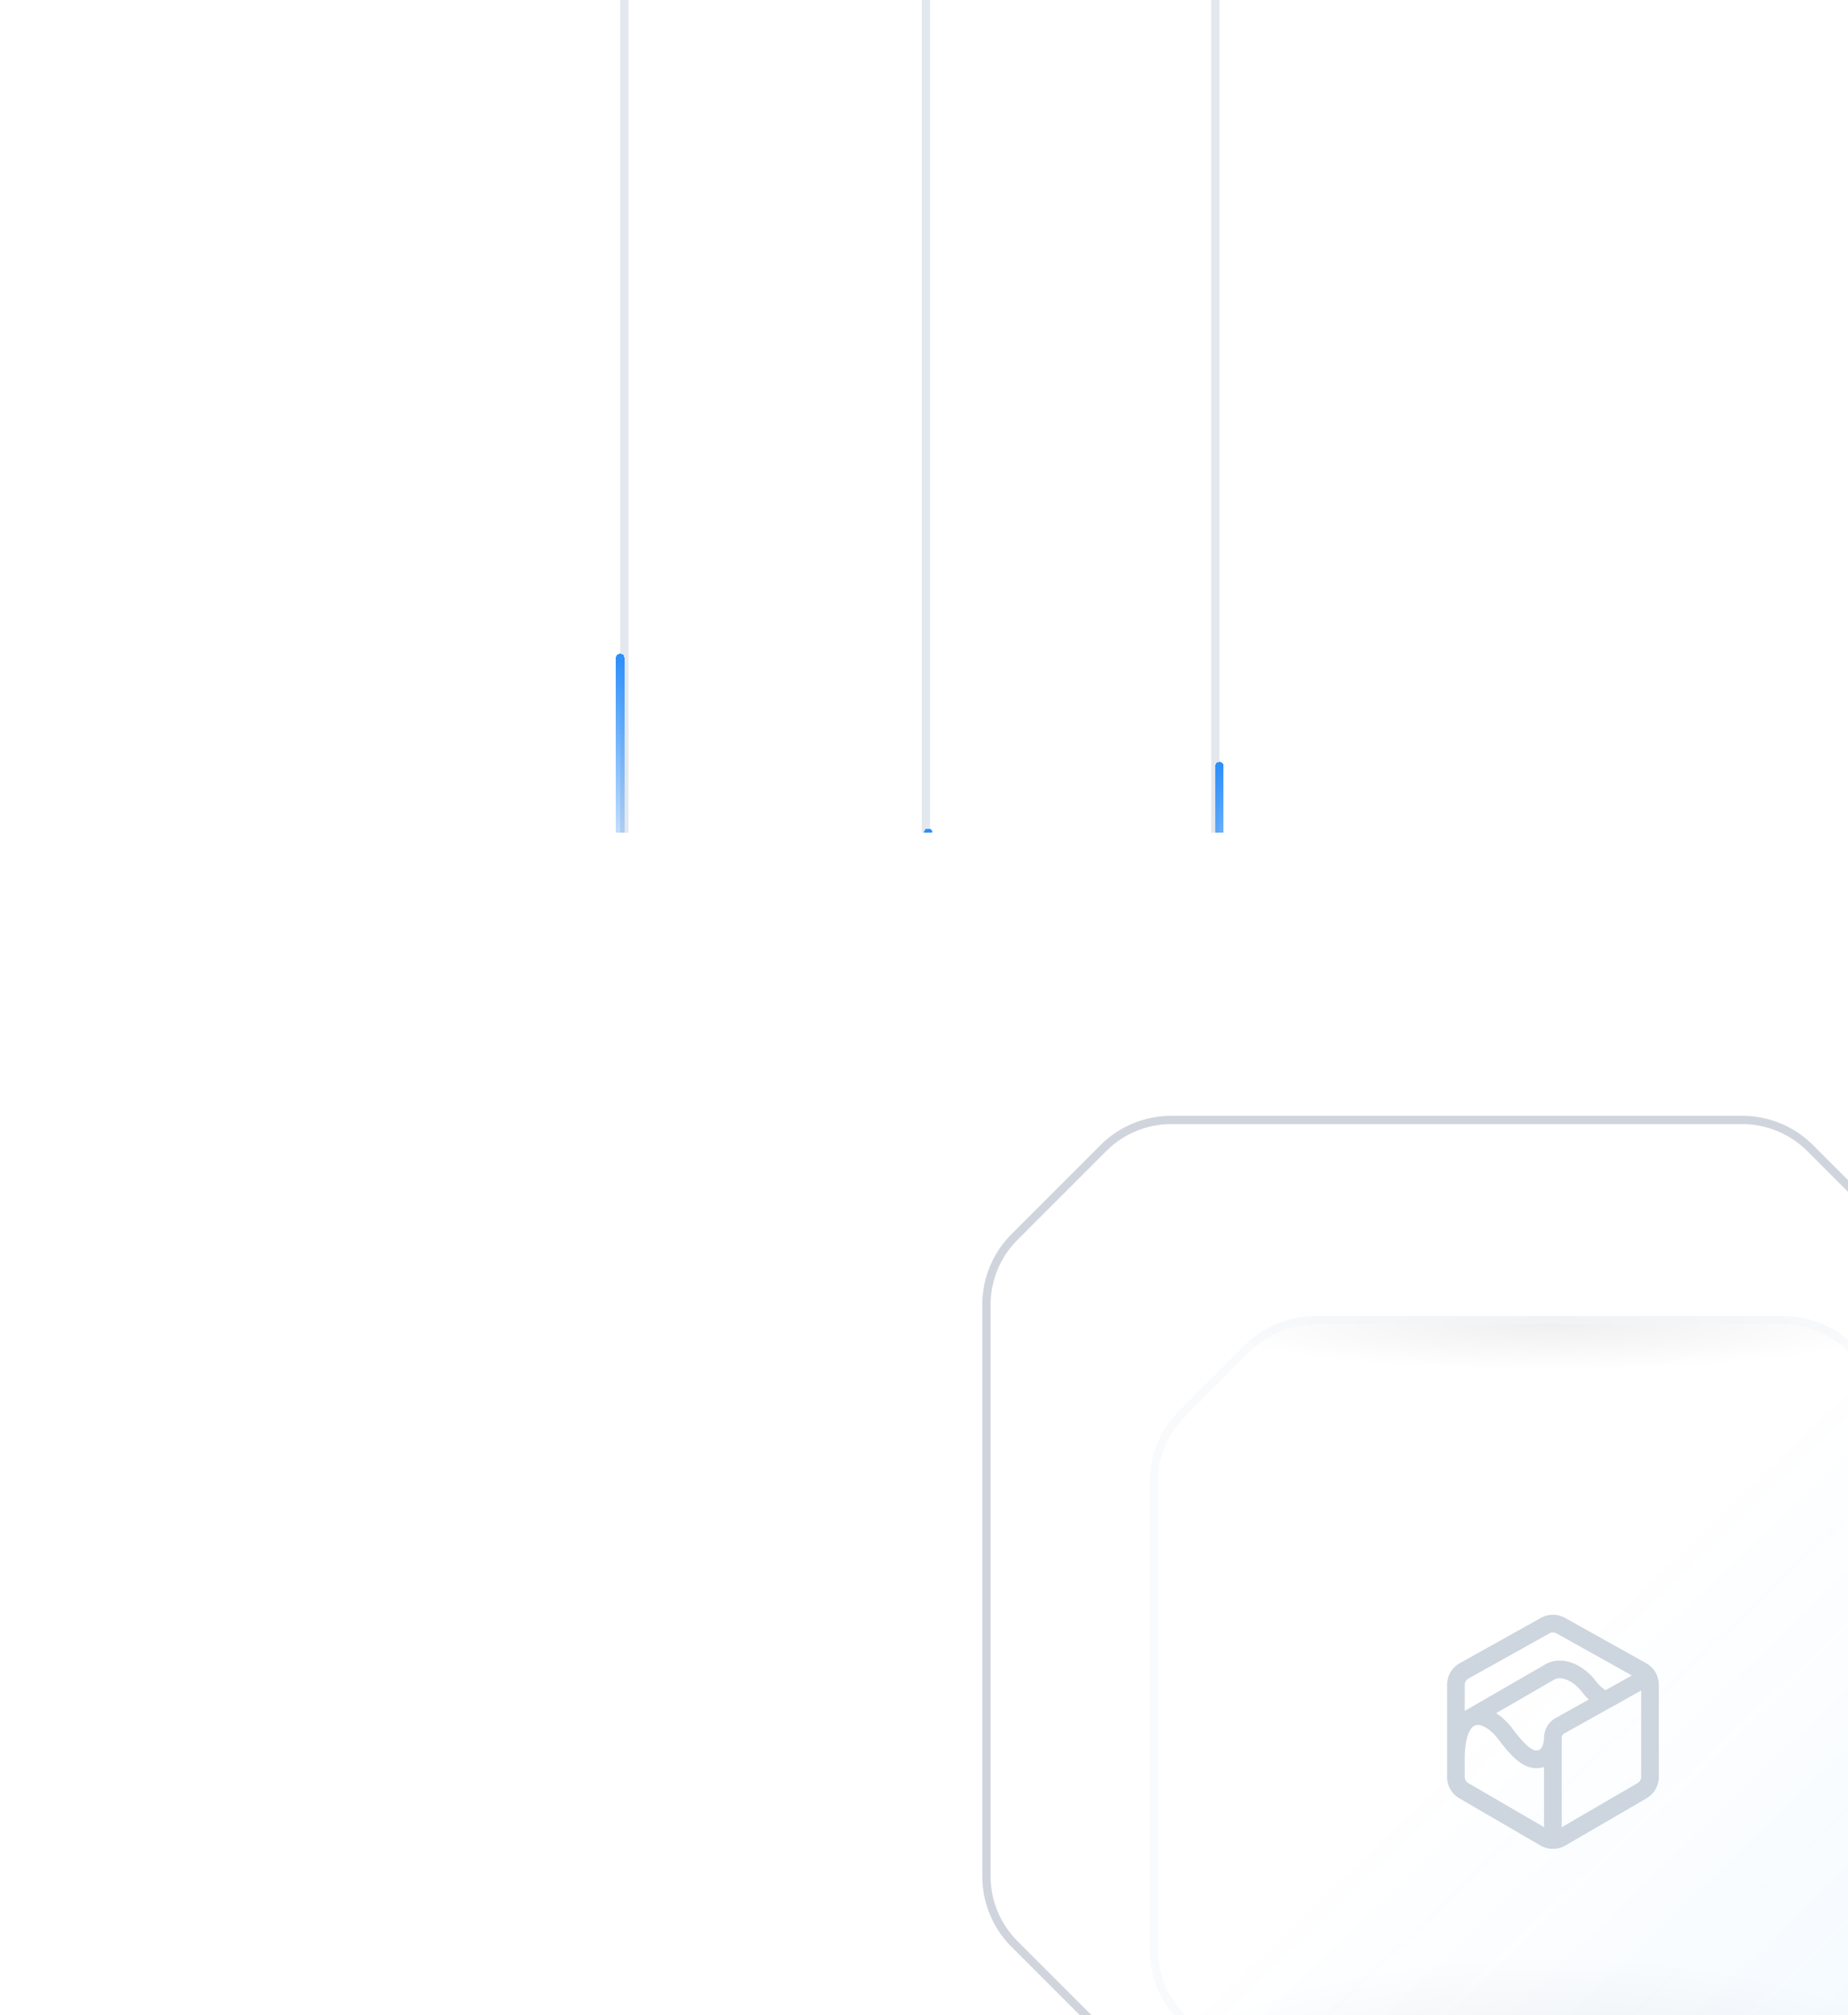 <svg xmlns="http://www.w3.org/2000/svg" xmlns:xlink="http://www.w3.org/1999/xlink" width="222" height="242" fill="none"><g clip-path="url(#a)"><path stroke="#E3E8EF" d="M146 0v100M111.234 0v100M75 0v100"/><g filter="url(#b)"><path stroke="url(#c)" stroke-linecap="round" d="M111.5 136v-35" shape-rendering="crispEdges"/></g><g filter="url(#d)"><path stroke="url(#e)" stroke-linecap="round" d="M74.5 115V80" shape-rendering="crispEdges"/></g><g filter="url(#f)"><path stroke="url(#g)" stroke-linecap="round" d="M146.5 128V93" shape-rendering="crispEdges"/></g></g><g filter="url(#h)"><g filter="url(#i)"><path fill="#fff" d="M145.313 74H76.687a12 12 0 0 0-8.486 3.515L57.515 88.2A12 12 0 0 0 54 96.688v68.626c0 3.183 1.264 6.235 3.515 8.486L68.2 184.485A11.998 11.998 0 0 0 76.688 188h68.626a12 12 0 0 0 8.486-3.515l10.686-10.686a12 12 0 0 0 3.515-8.486V96.687c0-3.183-1.264-6.235-3.515-8.486l-10.686-10.686A12.002 12.002 0 0 0 145.313 74Z"/></g><path stroke="#D0D5DD" d="M76.687 74.5h68.626c3.05 0 5.975 1.212 8.132 3.368l10.687 10.687a11.502 11.502 0 0 1 3.368 8.132v68.626c0 3.05-1.212 5.975-3.368 8.132l-10.687 10.687a11.504 11.504 0 0 1-8.132 3.368H76.687c-3.05 0-5.975-1.212-8.132-3.368l-10.687-10.687a11.501 11.501 0 0 1-3.368-8.132V96.687a11.5 11.5 0 0 1 3.368-8.132l10.687-10.687a11.5 11.5 0 0 1 8.132-3.368Z"/><g filter="url(#j)"><path fill="#fff" d="M139.118 82.506h-56.22a12 12 0 0 0-8.486 3.515l-7.89 7.89a12 12 0 0 0-3.514 8.485v56.221a12 12 0 0 0 3.514 8.485l7.89 7.89a12.001 12.001 0 0 0 8.485 3.514h56.221c3.183 0 6.235-1.264 8.486-3.514l7.889-7.89a11.998 11.998 0 0 0 3.515-8.485v-56.221c0-3.183-1.264-6.235-3.515-8.486l-7.889-7.889a12.002 12.002 0 0 0-8.486-3.515Z"/><path fill="url(#k)" fill-opacity=".1" d="M139.118 82.506h-56.22a12 12 0 0 0-8.486 3.515l-7.89 7.89a12 12 0 0 0-3.514 8.485v56.221a12 12 0 0 0 3.514 8.485l7.89 7.89a12.001 12.001 0 0 0 8.485 3.514h56.221c3.183 0 6.235-1.264 8.486-3.514l7.889-7.89a11.998 11.998 0 0 0 3.515-8.485v-56.221c0-3.183-1.264-6.235-3.515-8.486l-7.889-7.889a12.002 12.002 0 0 0-8.486-3.515Z"/><path fill="url(#l)" fill-opacity=".06" d="M139.118 82.506h-56.22a12 12 0 0 0-8.486 3.515l-7.89 7.89a12 12 0 0 0-3.514 8.485v56.221a12 12 0 0 0 3.514 8.485l7.89 7.89a12.001 12.001 0 0 0 8.485 3.514h56.221c3.183 0 6.235-1.264 8.486-3.514l7.889-7.89a11.998 11.998 0 0 0 3.515-8.485v-56.221c0-3.183-1.264-6.235-3.515-8.486l-7.889-7.889a12.002 12.002 0 0 0-8.486-3.515Z"/><path fill="url(#m)" fill-opacity=".06" d="M139.118 82.506h-56.22a12 12 0 0 0-8.486 3.515l-7.89 7.89a12 12 0 0 0-3.514 8.485v56.221a12 12 0 0 0 3.514 8.485l7.89 7.89a12.001 12.001 0 0 0 8.485 3.514h56.221c3.183 0 6.235-1.264 8.486-3.514l7.889-7.89a11.998 11.998 0 0 0 3.515-8.485v-56.221c0-3.183-1.264-6.235-3.515-8.486l-7.889-7.889a12.002 12.002 0 0 0-8.486-3.515Z"/><path fill="url(#n)" fill-opacity=".08" d="M139.118 82.506h-56.22a12 12 0 0 0-8.486 3.515l-7.89 7.89a12 12 0 0 0-3.514 8.485v56.221a12 12 0 0 0 3.514 8.485l7.89 7.89a12.001 12.001 0 0 0 8.485 3.514h56.221c3.183 0 6.235-1.264 8.486-3.514l7.889-7.89a11.998 11.998 0 0 0 3.515-8.485v-56.221c0-3.183-1.264-6.235-3.515-8.486l-7.889-7.889a12.002 12.002 0 0 0-8.486-3.515Z"/><path stroke="#F2F4F7" stroke-opacity=".48" d="M82.897 83.006h56.221c3.05 0 5.975 1.212 8.132 3.369l7.89 7.89a11.503 11.503 0 0 1 3.368 8.131v56.221c0 3.05-1.212 5.975-3.368 8.132l-7.89 7.889a11.5 11.5 0 0 1-8.132 3.368h-56.22c-3.05 0-5.976-1.211-8.132-3.368l-7.89-7.889a11.501 11.501 0 0 1-3.368-8.132v-56.221a11.5 11.5 0 0 1 3.368-8.132l7.89-7.89a11.5 11.5 0 0 1 8.131-3.368Z"/><g filter="url(#o)"><path fill="#CDD5DF" fill-rule="evenodd" d="M109.999 117.754a2.987 2.987 0 0 1 2.909 0l9.734 5.433a2.986 2.986 0 0 1 1.53 2.607v11.048a2.986 2.986 0 0 1-1.484 2.581l-9.734 5.659a2.987 2.987 0 0 1-3.001 0l-9.734-5.659a2.987 2.987 0 0 1-1.485-2.581v-11.048c0-1.082.586-2.079 1.531-2.607l9.734-5.433Zm-9.145 16.942v2.146c0 .308.164.593.431.748l9.1 5.291v-7.234a2.853 2.853 0 0 1-.367.091c-.871.161-1.695-.044-2.531-.635-.781-.551-1.604-1.458-2.576-2.754-.507-.677-1.062-1.169-1.572-1.454-.516-.288-.903-.323-1.156-.256a.806.806 0 0 0-.247.111c-.044.03-.087.063-.13.101-.144.13-.296.332-.441.645-.291.633-.511 1.656-.511 3.2Zm3.771-5.502c.728.459 1.405 1.114 1.982 1.883.942 1.257 1.603 1.942 2.103 2.294.444.314.697.324.925.283.199-.037.348-.139.478-.36.146-.251.258-.65.273-1.19.004-.17.024-.339.059-.503a2.688 2.688 0 0 1 1.326-1.821l3.992-2.228a6.356 6.356 0 0 1-.819-.897c-.543-.723-1.23-1.246-1.879-1.494-.643-.245-1.158-.196-1.53.041l-.02.013-6.89 3.979Zm13.141-2.76 3.172-1.77-9.063-5.058a.86.86 0 0 0-.843 0l-9.734 5.432a.866.866 0 0 0-.444.756v3.131l.016-.01.014-.009 9.533-5.505c1.084-.679 2.329-.63 3.404-.22 1.077.411 2.073 1.209 2.818 2.202.329.438.729.783 1.127 1.051Zm4.286.035-9.248 5.162a.564.564 0 0 0-.28.386l-.004.02a.71.71 0 0 0-.015.114v10.74l9.117-5.301a.864.864 0 0 0 .43-.748v-10.373Z" clip-rule="evenodd"/></g></g></g><defs><filter id="b" width="5" height="40" x="109" y="97.5" color-interpolation-filters="sRGB" filterUnits="userSpaceOnUse"><feFlood flood-opacity="0" result="BackgroundImageFix"/><feColorMatrix in="SourceAlpha" result="hardAlpha" values="0 0 0 0 0 0 0 0 0 0 0 0 0 0 0 0 0 0 127 0"/><feOffset dy="-1"/><feGaussianBlur stdDeviation="1"/><feComposite in2="hardAlpha" operator="out"/><feColorMatrix values="0 0 0 0 0.18 0 0 0 0 0.565 0 0 0 0 0.98 0 0 0 0.48 0"/><feBlend in2="BackgroundImageFix" result="effect1_dropShadow_14220_8458"/><feBlend in="SourceGraphic" in2="effect1_dropShadow_14220_8458" result="shape"/></filter><filter id="d" width="5" height="40" x="72" y="76.5" color-interpolation-filters="sRGB" filterUnits="userSpaceOnUse"><feFlood flood-opacity="0" result="BackgroundImageFix"/><feColorMatrix in="SourceAlpha" result="hardAlpha" values="0 0 0 0 0 0 0 0 0 0 0 0 0 0 0 0 0 0 127 0"/><feOffset dy="-1"/><feGaussianBlur stdDeviation="1"/><feComposite in2="hardAlpha" operator="out"/><feColorMatrix values="0 0 0 0 0.18 0 0 0 0 0.565 0 0 0 0 0.98 0 0 0 0.48 0"/><feBlend in2="BackgroundImageFix" result="effect1_dropShadow_14220_8458"/><feBlend in="SourceGraphic" in2="effect1_dropShadow_14220_8458" result="shape"/></filter><filter id="f" width="5" height="40" x="144" y="89.5" color-interpolation-filters="sRGB" filterUnits="userSpaceOnUse"><feFlood flood-opacity="0" result="BackgroundImageFix"/><feColorMatrix in="SourceAlpha" result="hardAlpha" values="0 0 0 0 0 0 0 0 0 0 0 0 0 0 0 0 0 0 127 0"/><feOffset dy="-1"/><feGaussianBlur stdDeviation="1"/><feComposite in2="hardAlpha" operator="out"/><feColorMatrix values="0 0 0 0 0.18 0 0 0 0 0.565 0 0 0 0 0.98 0 0 0 0.48 0"/><feBlend in2="BackgroundImageFix" result="effect1_dropShadow_14220_8458"/><feBlend in="SourceGraphic" in2="effect1_dropShadow_14220_8458" result="shape"/></filter><filter id="h" width="171" height="169" x="50" y="70" color-interpolation-filters="sRGB" filterUnits="userSpaceOnUse"><feFlood flood-opacity="0" result="BackgroundImageFix"/><feColorMatrix in="SourceAlpha" result="hardAlpha" values="0 0 0 0 0 0 0 0 0 0 0 0 0 0 0 0 0 0 127 0"/><feOffset dx="2" dy="2"/><feGaussianBlur stdDeviation="3"/><feColorMatrix values="0 0 0 0 0 0 0 0 0 0.192 0 0 0 0 0.4 0 0 0 0.06 0"/><feBlend in2="BackgroundImageFix" result="effect1_dropShadow_14220_8458"/><feColorMatrix in="SourceAlpha" result="hardAlpha" values="0 0 0 0 0 0 0 0 0 0 0 0 0 0 0 0 0 0 127 0"/><feOffset dx="9" dy="8"/><feGaussianBlur stdDeviation="6"/><feColorMatrix values="0 0 0 0 0 0 0 0 0 0.192 0 0 0 0 0.4 0 0 0 0.05 0"/><feBlend in2="effect1_dropShadow_14220_8458" result="effect2_dropShadow_14220_8458"/><feColorMatrix in="SourceAlpha" result="hardAlpha" values="0 0 0 0 0 0 0 0 0 0 0 0 0 0 0 0 0 0 127 0"/><feOffset dx="19" dy="18"/><feGaussianBlur stdDeviation="8"/><feColorMatrix values="0 0 0 0 0 0 0 0 0 0.192 0 0 0 0 0.4 0 0 0 0.03 0"/><feBlend in2="effect2_dropShadow_14220_8458" result="effect3_dropShadow_14220_8458"/><feColorMatrix in="SourceAlpha" result="hardAlpha" values="0 0 0 0 0 0 0 0 0 0 0 0 0 0 0 0 0 0 127 0"/><feOffset dx="34" dy="32"/><feGaussianBlur stdDeviation="9.5"/><feColorMatrix values="0 0 0 0 0 0 0 0 0 0.192 0 0 0 0 0.4 0 0 0 0.01 0"/><feBlend in2="effect3_dropShadow_14220_8458" result="effect4_dropShadow_14220_8458"/><feBlend in="SourceGraphic" in2="effect4_dropShadow_14220_8458" result="shape"/></filter><filter id="i" width="120.661" height="119.551" x="50.67" y="70.67" color-interpolation-filters="sRGB" filterUnits="userSpaceOnUse"><feFlood flood-opacity="0" result="BackgroundImageFix"/><feBlend in="SourceGraphic" in2="BackgroundImageFix" result="shape"/><feColorMatrix in="SourceAlpha" result="hardAlpha" values="0 0 0 0 0 0 0 0 0 0 0 0 0 0 0 0 0 0 127 0"/><feOffset dx="-3.33" dy="-3.33"/><feGaussianBlur stdDeviation="5.551"/><feComposite in2="hardAlpha" k2="-1" k3="1" operator="arithmetic"/><feColorMatrix values="0 0 0 0 1 0 0 0 0 1 0 0 0 0 1 0 0 0 0.6 0"/><feBlend in2="shape" result="effect1_innerShadow_14220_8458"/><feColorMatrix in="SourceAlpha" result="hardAlpha" values="0 0 0 0 0 0 0 0 0 0 0 0 0 0 0 0 0 0 127 0"/><feOffset dx="2.22" dy="2.22"/><feGaussianBlur stdDeviation="5.551"/><feComposite in2="hardAlpha" k2="-1" k3="1" operator="arithmetic"/><feColorMatrix values="0 0 0 0 0 0 0 0 0 0 0 0 0 0 0 0 0 0 0.08 0"/><feBlend in2="effect1_innerShadow_14220_8458" result="effect2_innerShadow_14220_8458"/><feColorMatrix in="SourceAlpha" result="hardAlpha" values="0 0 0 0 0 0 0 0 0 0 0 0 0 0 0 0 0 0 127 0"/><feOffset dx="-2.22" dy="-2.22"/><feGaussianBlur stdDeviation="5.551"/><feComposite in2="hardAlpha" k2="-1" k3="1" operator="arithmetic"/><feColorMatrix values="0 0 0 0 0 0 0 0 0 0 0 0 0 0 0 0 0 0 0.08 0"/><feBlend in2="effect2_innerShadow_14220_8458" result="effect3_innerShadow_14220_8458"/><feColorMatrix in="SourceAlpha" result="hardAlpha" values="0 0 0 0 0 0 0 0 0 0 0 0 0 0 0 0 0 0 127 0"/><feOffset dx="3.33" dy="-1.665"/><feGaussianBlur stdDeviation="3.885"/><feComposite in2="hardAlpha" k2="-1" k3="1" operator="arithmetic"/><feColorMatrix values="0 0 0 0 0 0 0 0 0 0 0 0 0 0 0 0 0 0 0.08 0"/><feBlend in2="effect3_innerShadow_14220_8458" result="effect4_innerShadow_14220_8458"/></filter><filter id="j" width="118.21" height="118.696" x="57.449" y="82.506" color-interpolation-filters="sRGB" filterUnits="userSpaceOnUse"><feFlood flood-opacity="0" result="BackgroundImageFix"/><feColorMatrix in="SourceAlpha" result="hardAlpha" values="0 0 0 0 0 0 0 0 0 0 0 0 0 0 0 0 0 0 127 0"/><feMorphology in="SourceAlpha" radius="2.22" result="effect1_dropShadow_14220_8458"/><feOffset dx="5.551" dy="4.441"/><feGaussianBlur stdDeviation="2.22"/><feComposite in2="hardAlpha" operator="out"/><feColorMatrix values="0 0 0 0 0.063 0 0 0 0 0.094 0 0 0 0 0.157 0 0 0 0.03 0"/><feBlend in2="BackgroundImageFix" result="effect1_dropShadow_14220_8458"/><feColorMatrix in="SourceAlpha" result="hardAlpha" values="0 0 0 0 0 0 0 0 0 0 0 0 0 0 0 0 0 0 127 0"/><feMorphology in="SourceAlpha" radius="2.22" result="effect2_dropShadow_14220_8458"/><feOffset dx="5.551" dy="11.101"/><feGaussianBlur stdDeviation="6.661"/><feComposite in2="hardAlpha" operator="out"/><feColorMatrix values="0 0 0 0 0.063 0 0 0 0 0.094 0 0 0 0 0.157 0 0 0 0.24 0"/><feBlend in2="effect1_dropShadow_14220_8458" result="effect2_dropShadow_14220_8458"/><feBlend in="SourceGraphic" in2="effect2_dropShadow_14220_8458" result="shape"/></filter><filter id="o" width="25.438" height="29.11" x="98.734" y="117.376" color-interpolation-filters="sRGB" filterUnits="userSpaceOnUse"><feFlood flood-opacity="0" result="BackgroundImageFix"/><feBlend in="SourceGraphic" in2="BackgroundImageFix" result="shape"/><feColorMatrix in="SourceAlpha" result="hardAlpha" values="0 0 0 0 0 0 0 0 0 0 0 0 0 0 0 0 0 0 127 0"/><feOffset dy="1"/><feGaussianBlur stdDeviation="1"/><feComposite in2="hardAlpha" k2="-1" k3="1" operator="arithmetic"/><feColorMatrix values="0 0 0 0 0 0 0 0 0 0 0 0 0 0 0 0 0 0 0.3 0"/><feBlend in2="shape" result="effect1_innerShadow_14220_8458"/></filter><linearGradient id="c" x1="111" x2="111" y1="101" y2="136" gradientUnits="userSpaceOnUse"><stop stop-color="#2E90FA"/><stop offset=".853" stop-color="#2E90FA" stop-opacity="0"/></linearGradient><linearGradient id="e" x1="74" x2="74" y1="80" y2="115" gradientUnits="userSpaceOnUse"><stop stop-color="#2E90FA"/><stop offset=".853" stop-color="#2E90FA" stop-opacity="0"/></linearGradient><linearGradient id="g" x1="146" x2="146" y1="93" y2="128" gradientUnits="userSpaceOnUse"><stop stop-color="#2E90FA"/><stop offset=".853" stop-color="#2E90FA" stop-opacity="0"/></linearGradient><linearGradient id="m" x1="66.062" x2="151.185" y1="103.916" y2="192.451" gradientUnits="userSpaceOnUse"><stop offset=".364" stop-color="#2E90FA" stop-opacity="0"/><stop offset="1" stop-color="#0098FF"/></linearGradient><radialGradient id="k" cx="0" cy="0" r="1" gradientTransform="matrix(0 30.881 -62.247 0 111.008 190.013)" gradientUnits="userSpaceOnUse"><stop/><stop offset="1" stop-opacity="0"/></radialGradient><radialGradient id="l" cx="0" cy="0" r="1" gradientTransform="matrix(0 -5.5 40.877 0 111.008 83.513)" gradientUnits="userSpaceOnUse"><stop/><stop offset="1" stop-opacity="0"/></radialGradient><clipPath id="a"><path fill="#fff" d="M65 100V0h91v100z"/></clipPath><pattern id="n" width="8.439" height="8.439" patternContentUnits="objectBoundingBox"><use xlink:href="#image0_14220_8458" transform="scale(.008)"/></pattern></defs></svg>